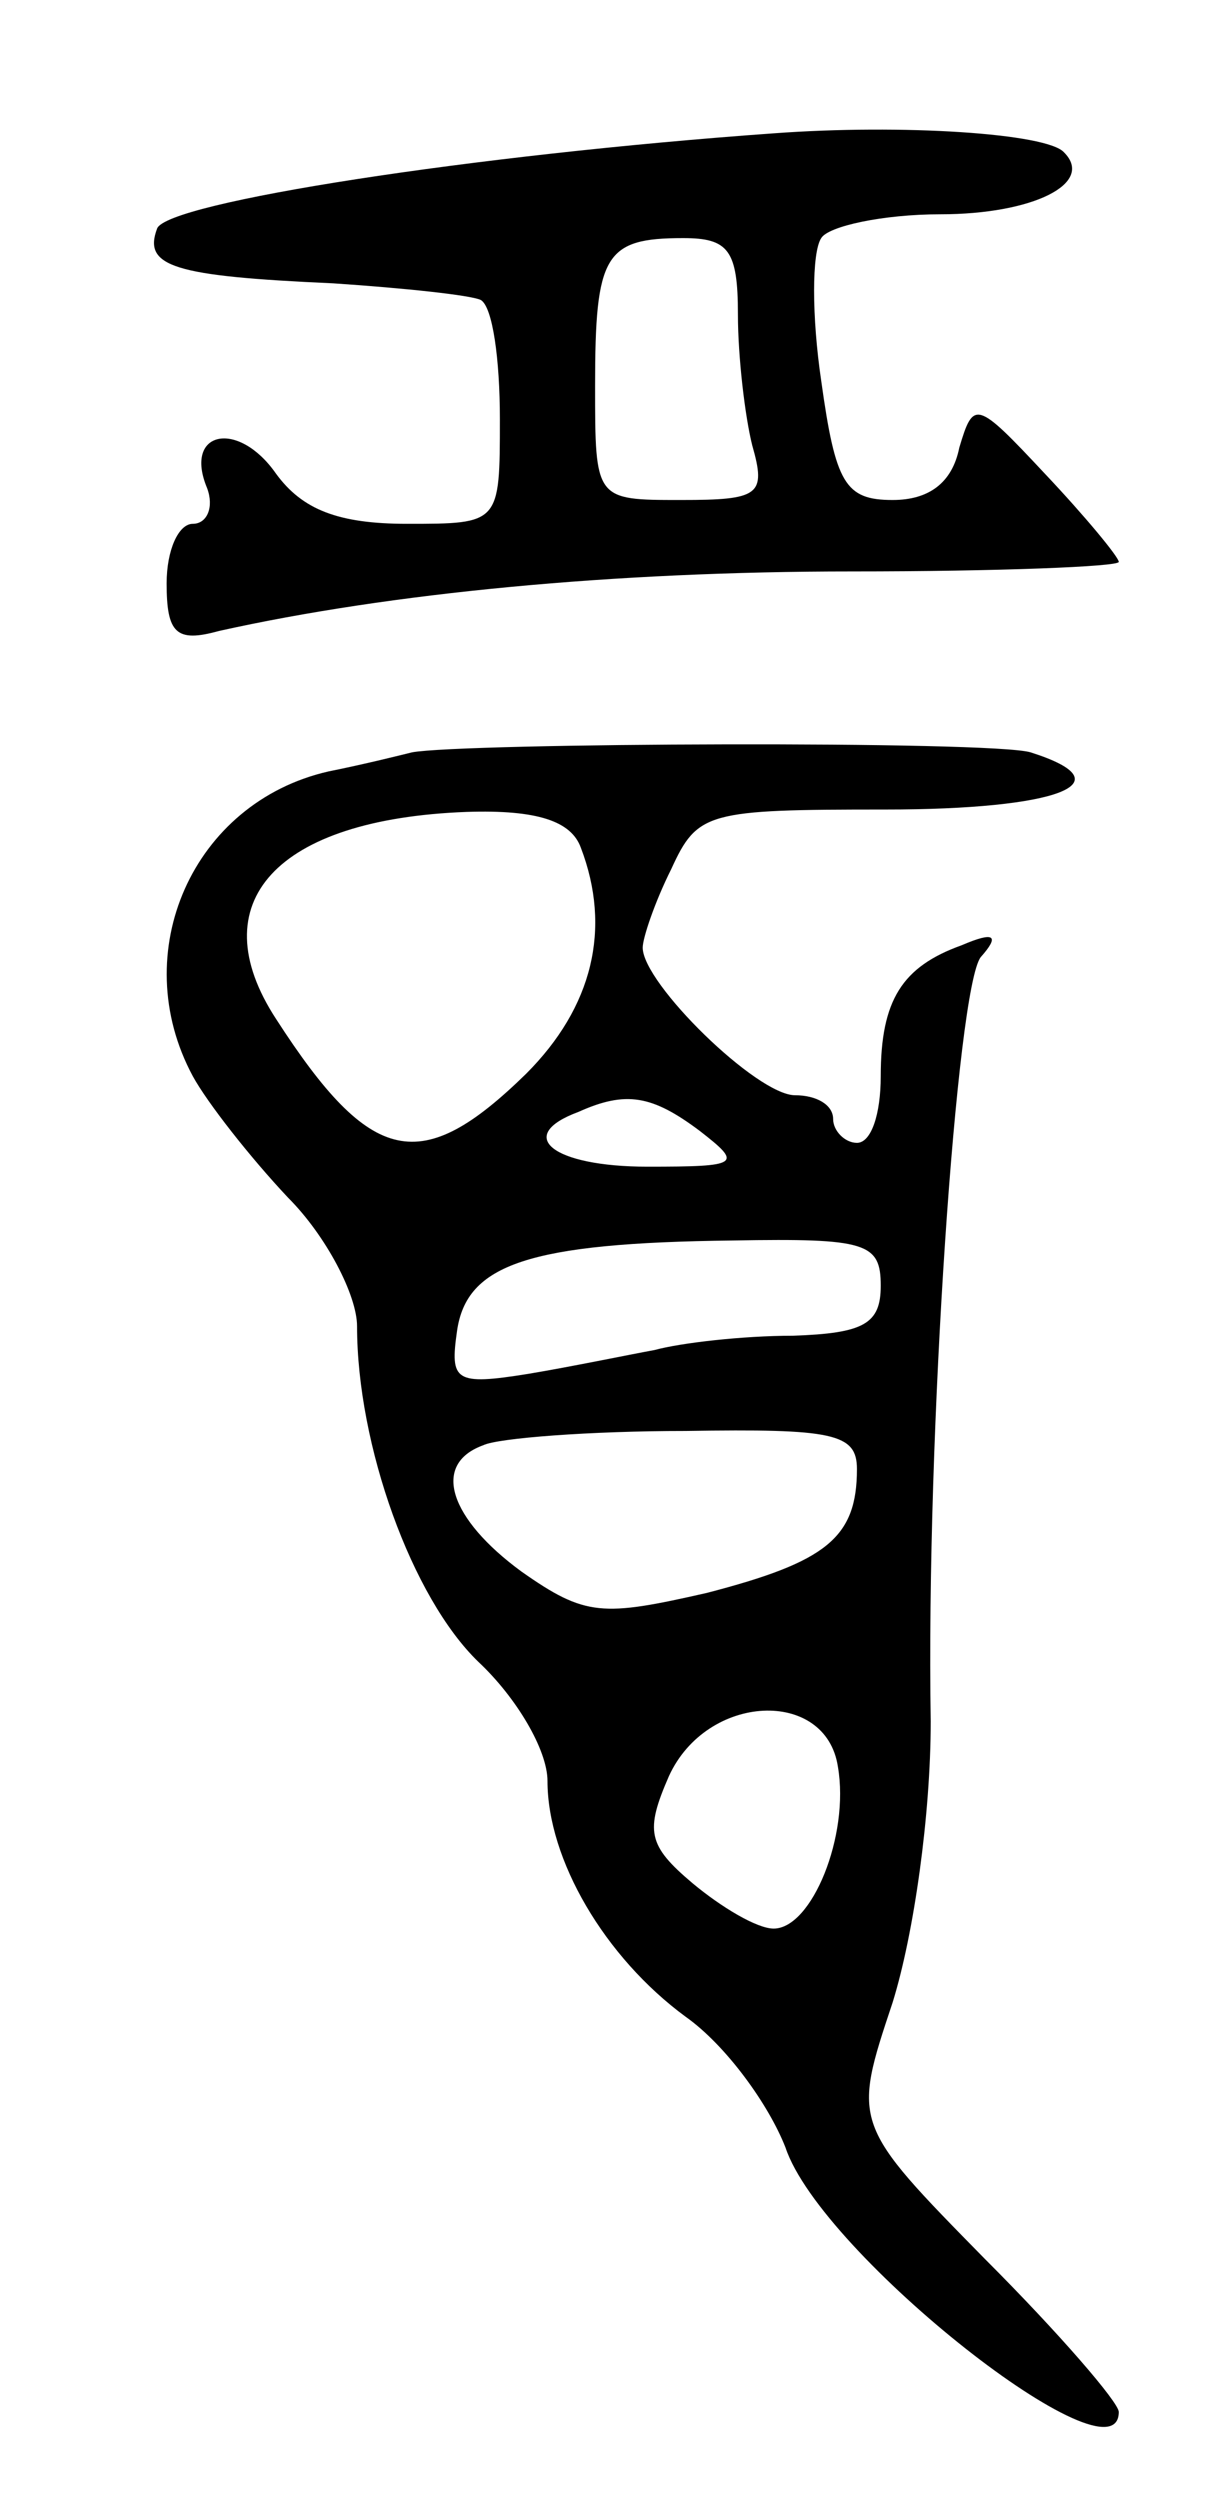 <svg version="1.0" xmlns="http://www.w3.org/2000/svg"
 width="51pt" height="105pt" viewBox="0 0 51 105"
 preserveAspectRatio="xMidYMid meet">
<g transform="translate(0,105) scale(0.1,-0.1)"
fill="#000000" stroke="none">
<path d="M325 994 c-126 -9 -255 -29 -259 -40 -6 -16 7 -20 74 -23 30 -2 58
-5 62 -7 5 -3 8 -25 8 -50 0 -44 0 -44 -39 -44 -29 0 -44 6 -55 21 -16 23 -39
18 -29 -6 3 -8 0 -15 -6 -15 -6 0 -11 -11 -11 -25 0 -21 4 -25 22 -20 72 16
166 25 266 25 61 0 112 2 112 4 0 2 -14 19 -31 37 -29 31 -30 31 -36 11 -3
-15 -13 -22 -28 -22 -20 0 -24 7 -30 50 -4 27 -4 54 0 60 3 5 26 10 50 10 39
0 65 13 52 26 -7 8 -68 12 -122 8z m-15 -76 c0 -18 3 -43 6 -55 6 -21 3 -23
-30 -23 -36 0 -36 0 -36 48 0 55 4 62 37 62 19 0 23 -5 23 -32z"/>
<path d="M173 734 c-4 -1 -20 -5 -35 -8 -57 -13 -85 -76 -57 -128 6 -11 24
-34 40 -51 16 -16 29 -41 29 -54 0 -50 23 -114 51 -141 16 -15 29 -37 29 -50
0 -33 24 -74 58 -99 17 -12 35 -37 42 -55 15 -45 140 -143 140 -111 0 4 -25
33 -56 64 -56 57 -56 57 -39 108 9 29 16 79 16 118 -2 121 11 308 21 321 8 9
6 11 -8 5 -25 -9 -34 -23 -34 -55 0 -16 -4 -28 -10 -28 -5 0 -10 5 -10 10 0 6
-7 10 -16 10 -16 0 -64 47 -64 62 0 4 5 19 12 33 11 24 15 25 90 25 72 0 102
11 61 24 -16 5 -239 4 -260 0z m71 -40 c13 -34 5 -67 -23 -95 -44 -43 -65 -39
-105 23 -32 49 0 84 80 87 30 1 44 -4 48 -15z m50 -119 c18 -14 17 -15 -22
-15 -40 0 -56 13 -29 23 20 9 31 7 51 -8z m76 -65 c0 -16 -7 -20 -37 -21 -21
0 -47 -3 -58 -6 -11 -2 -35 -7 -53 -10 -31 -5 -33 -3 -30 18 4 28 30 37 116
38 56 1 62 -1 62 -19z m-10 -77 c0 -29 -13 -39 -63 -52 -44 -10 -51 -10 -78 9
-30 22 -38 45 -16 53 6 3 45 6 85 6 62 1 72 -1 72 -16z m-8 -125 c5 -29 -11
-68 -27 -68 -7 0 -22 9 -34 19 -19 16 -20 22 -10 45 16 35 66 37 71 4z"/>
</g>
</svg>
